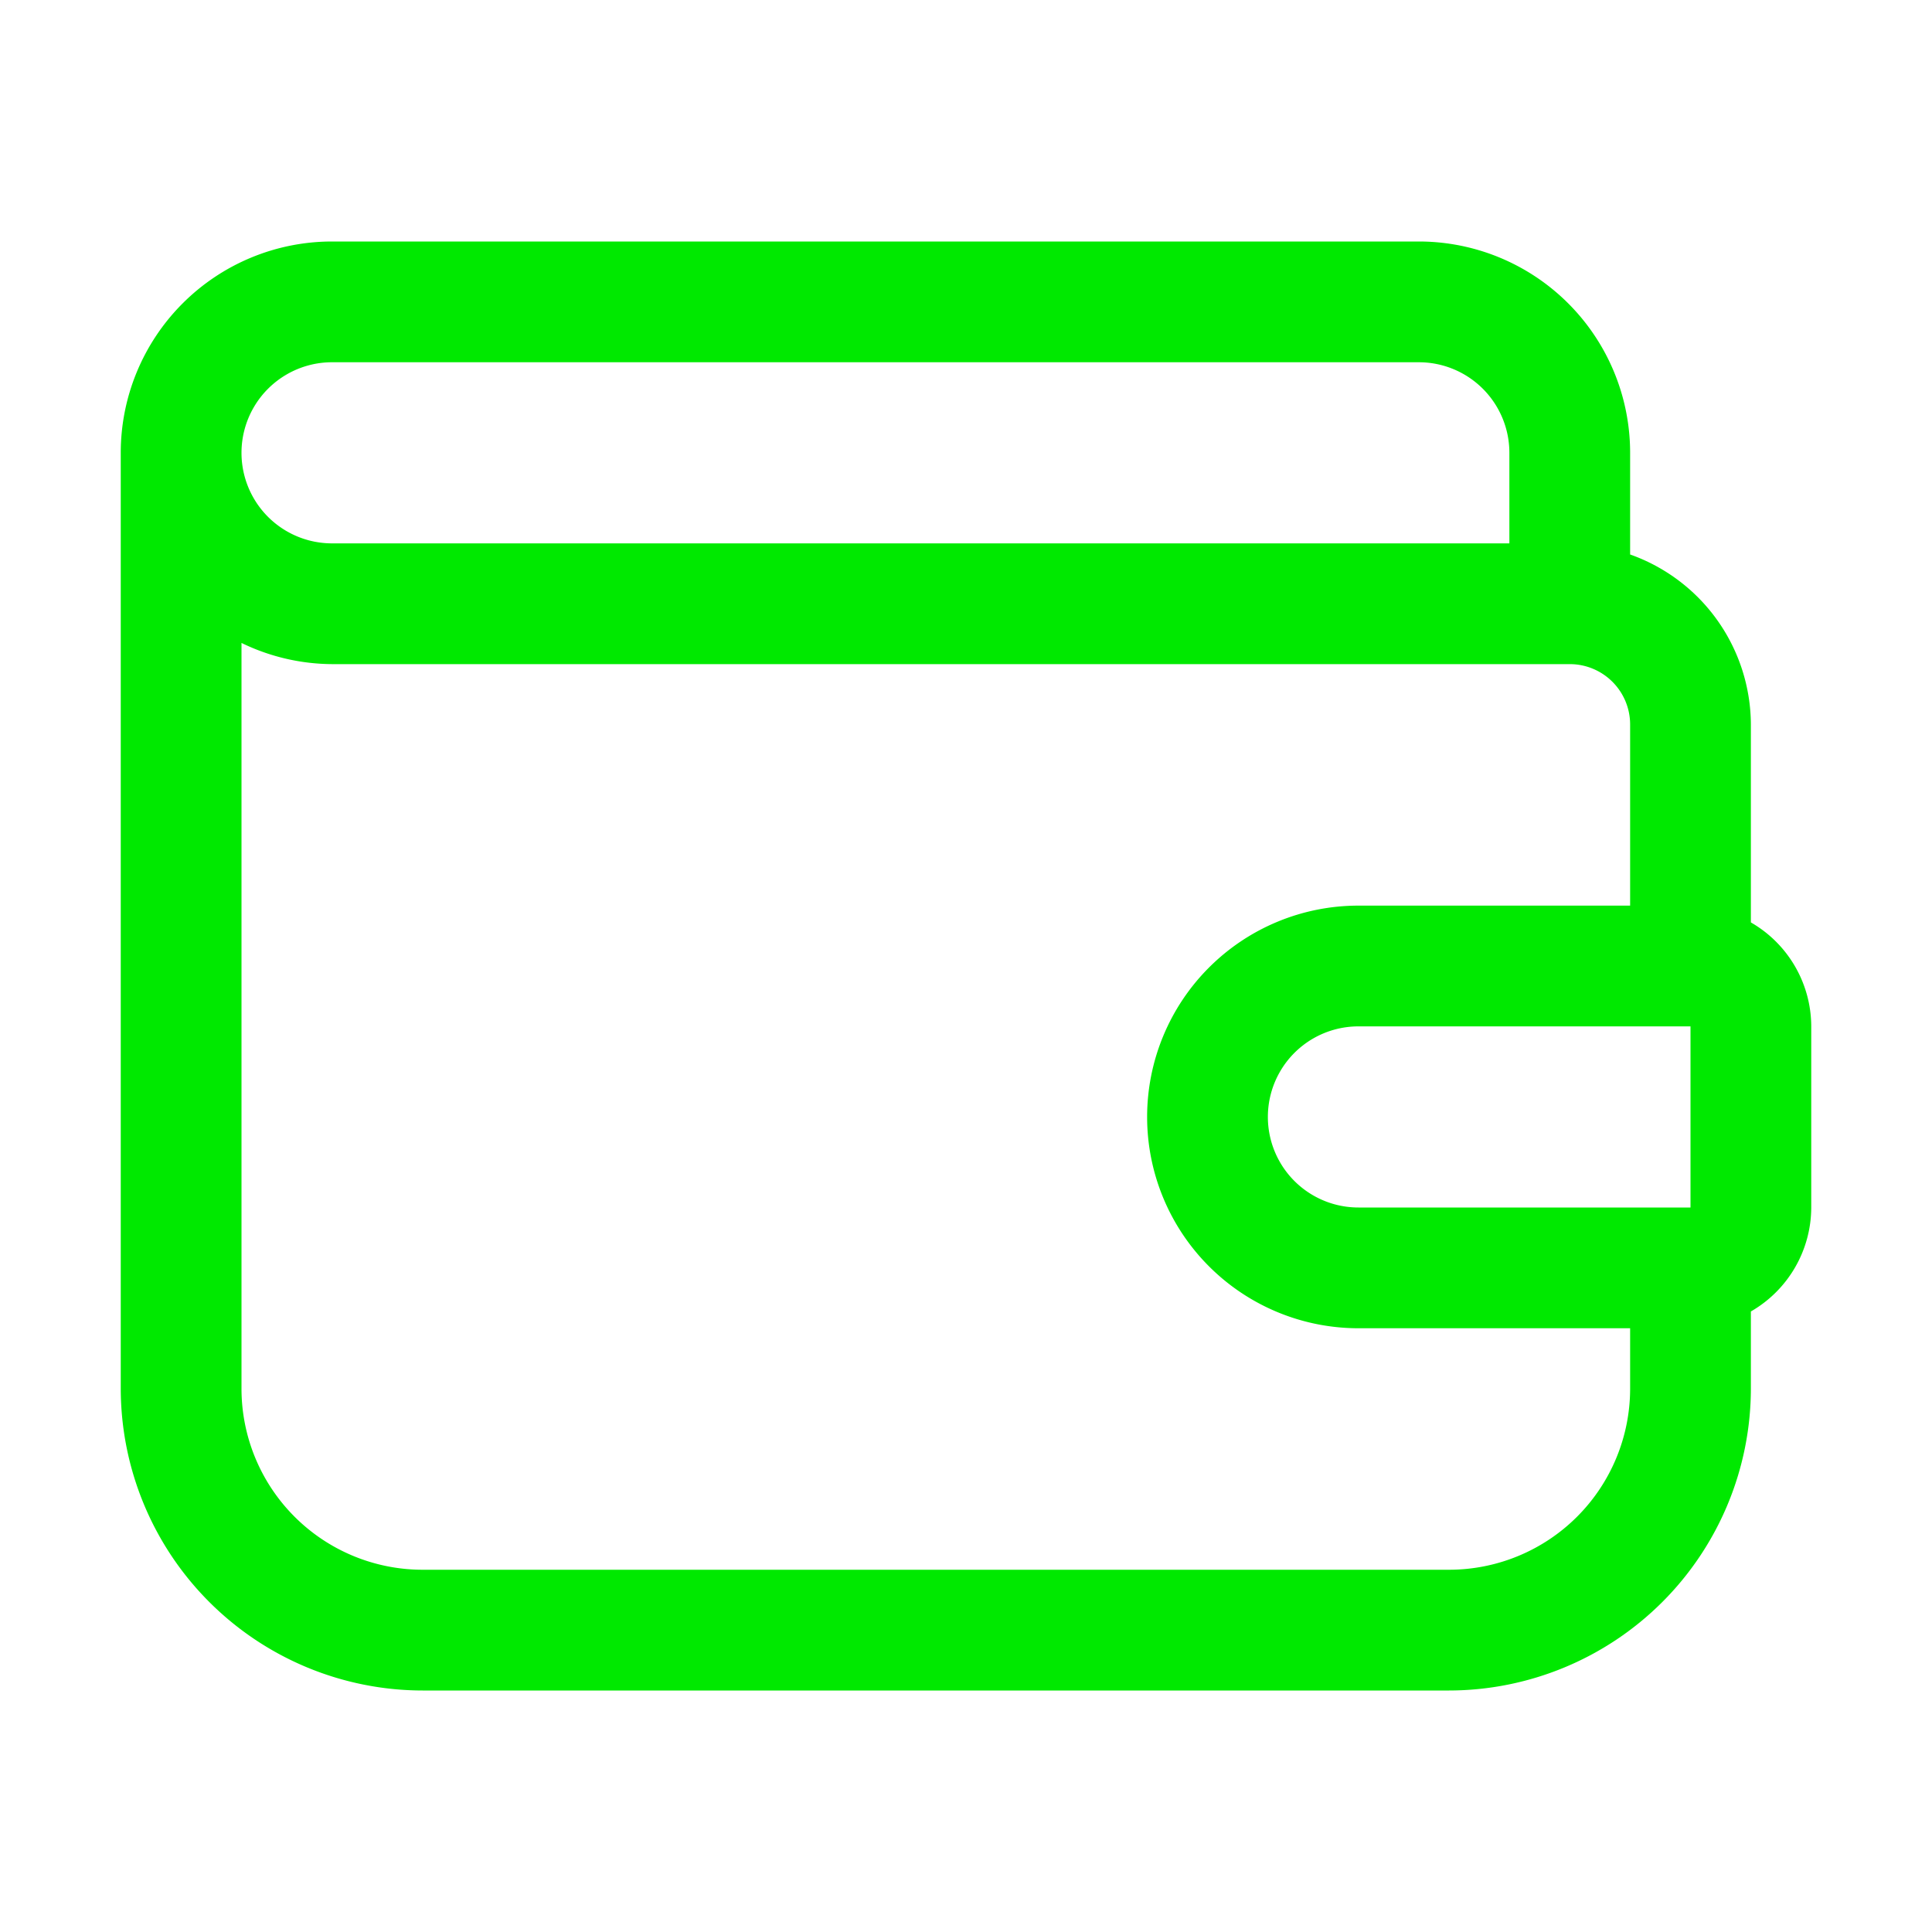 <svg xmlns="http://www.w3.org/2000/svg" viewBox="0 0 32 32"><title>Wallet</title><g id="_21-30" data-name="21-30"><g id="Wallet"><path d="M29,15.278V12a3,3,0,0,0-2-2.816V7.5A3.5,3.5,0,0,0,23.5,4H5.5A3.5,3.5,0,0,0,2,7.5V23a5.006,5.006,0,0,0,5,5H24a5.006,5.006,0,0,0,5-5V21.722A1.993,1.993,0,0,0,30,20V17A1.993,1.993,0,0,0,29,15.278ZM28,17l0,3H22.5a1.5,1.5,0,0,1,0-3ZM5.5,6h18A1.5,1.5,0,0,1,25,7.5V9H5.5a1.5,1.5,0,0,1,0-3ZM24,26H7a3,3,0,0,1-3-3V10.649A3.464,3.464,0,0,0,5.5,11H26a1,1,0,0,1,1,1v3H22.5a3.5,3.5,0,0,0,0,7H27v1A3,3,0,0,1,24,26Z" id="id_101" style="fill: rgb(0, 233, 0);"></path></g></g></svg>